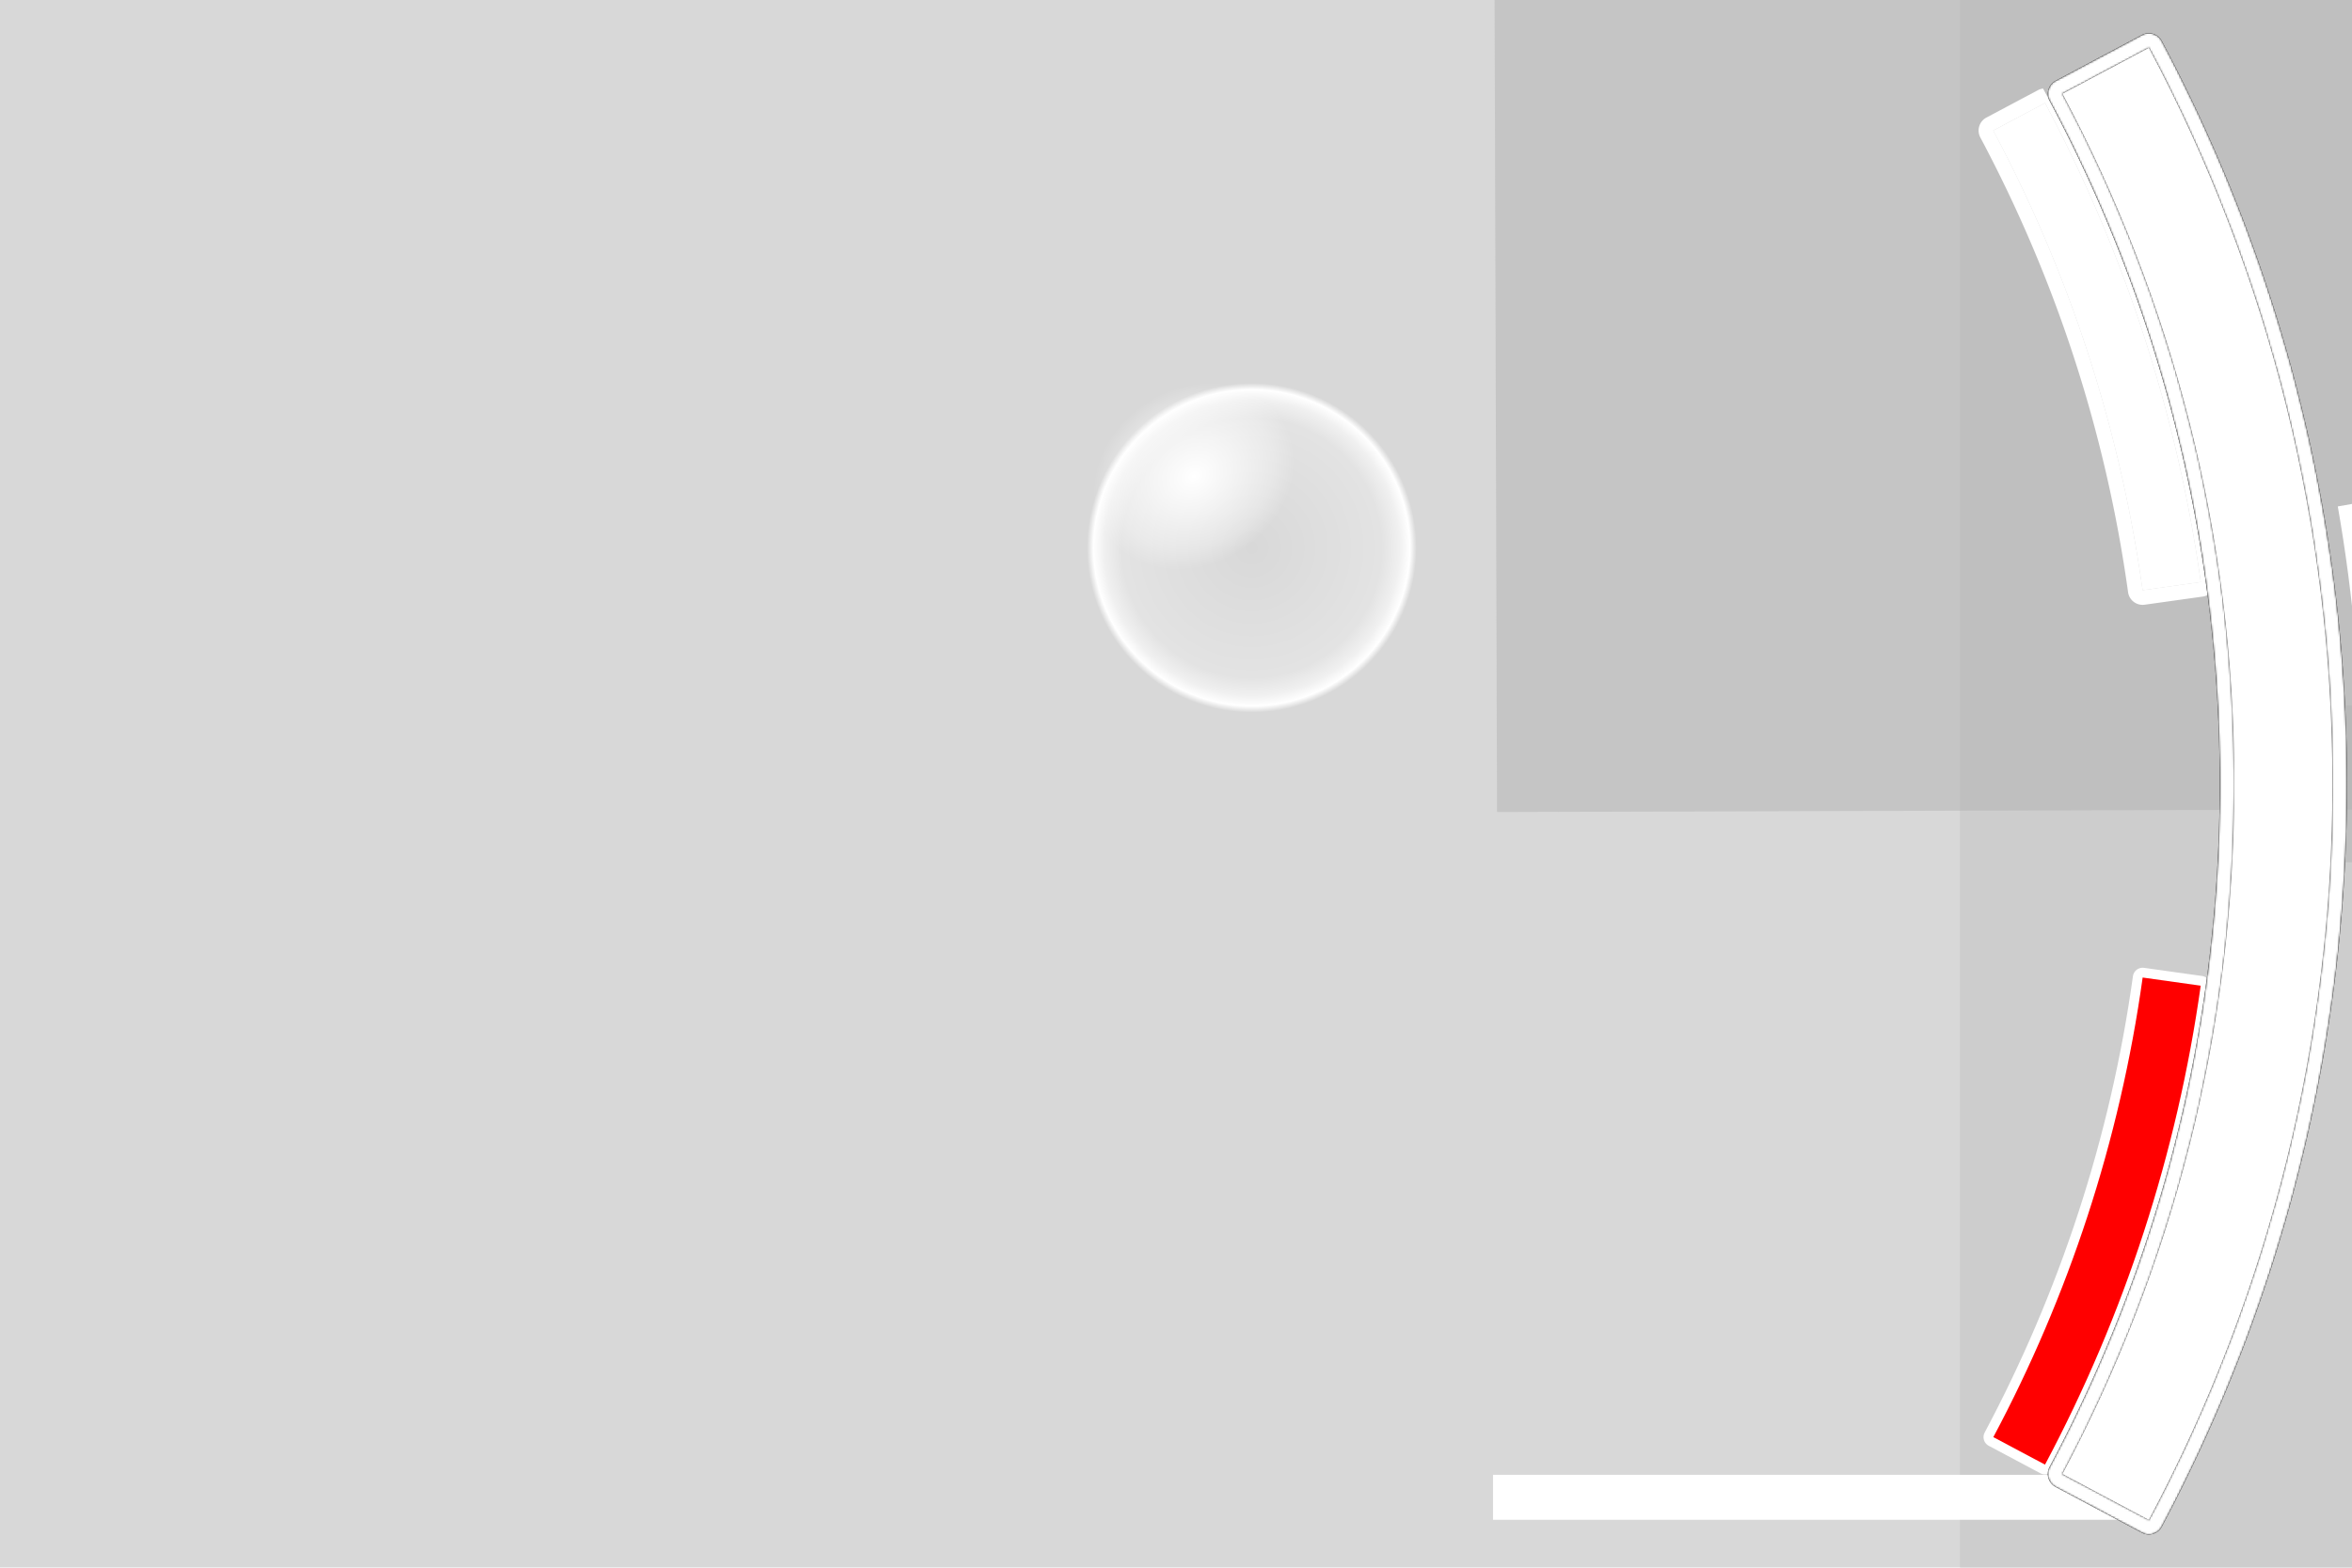 <?xml version="1.0" encoding="UTF-8" standalone="no"?>
<!-- Created with Inkscape (http://www.inkscape.org/) -->

<svg
   xmlns:dc="http://purl.org/dc/elements/1.1/"
   xmlns:cc="http://creativecommons.org/ns#"
   xmlns:rdf="http://www.w3.org/1999/02/22-rdf-syntax-ns#"
   xmlns:svg="http://www.w3.org/2000/svg"
   xmlns="http://www.w3.org/2000/svg"
   xmlns:xlink="http://www.w3.org/1999/xlink"
   xmlns:sodipodi="http://sodipodi.sourceforge.net/DTD/sodipodi-0.dtd"
   xmlns:inkscape="http://www.inkscape.org/namespaces/inkscape"
   width="1200"
   height="800"
   id="svg2"
   sodipodi:version="0.32"
   inkscape:version="0.47+devel r9389"
   version="1.0"
   sodipodi:docname="hud2.svg"
   inkscape:output_extension="org.inkscape.output.svg.inkscape"
   style="display:inline">
  <sodipodi:namedview
     id="base"
     pagecolor="#a73c32"
     bordercolor="#666666"
     borderopacity="1"
     gridtolerance="10000"
     guidetolerance="10"
     objecttolerance="10"
     inkscape:pageopacity="0"
     inkscape:pageshadow="2"
     inkscape:zoom="0.71417786"
     inkscape:cx="854.1701"
     inkscape:cy="392.57485"
     inkscape:document-units="px"
     inkscape:current-layer="layer6"
     showgrid="false"
     inkscape:showpageshadow="false"
     inkscape:window-width="1440"
     inkscape:window-height="838"
     inkscape:window-x="-8"
     inkscape:window-y="-8"
     inkscape:window-maximized="1"
     inkscape:snap-bbox="false"
     inkscape:snap-global="false"
     inkscape:bbox-nodes="false"
     showguides="true"
     inkscape:guide-bbox="true"
     inkscape:snap-bbox-edge-midpoints="true"
     inkscape:bbox-paths="false"
     inkscape:object-nodes="true" />
  <defs
     id="defs4">
    <linearGradient
       id="linearGradient5094">
      <stop
         id="stop5096"
         offset="0"
         style="stop-color:#ffffff;stop-opacity:1;" />
      <stop
         style="stop-color:#ffffff;stop-opacity:0.285;"
         offset="0.789"
         id="stop5098" />
      <stop
         id="stop5100"
         offset="1"
         style="stop-color:#ffffff;stop-opacity:0;" />
    </linearGradient>
    <linearGradient
       id="linearGradient4998">
      <stop
         style="stop-color:#ffffff;stop-opacity:0;"
         offset="0"
         id="stop5000" />
      <stop
         id="stop5008"
         offset="0.789"
         style="stop-color:#ffffff;stop-opacity:0.285;" />
      <stop
         style="stop-color:#ffffff;stop-opacity:0.62;"
         offset="0.896"
         id="stop5010" />
      <stop
         id="stop5012"
         offset="0.96"
         style="stop-color:#ffffff;stop-opacity:1;" />
      <stop
         style="stop-color:#ffffff;stop-opacity:0;"
         offset="1"
         id="stop5002" />
    </linearGradient>
    <linearGradient
       id="linearGradient4901">
      <stop
         style="stop-color:#ffffff;stop-opacity:0.275;"
         offset="0"
         id="stop4903" />
      <stop
         style="stop-color:#ffffff;stop-opacity:0.078;"
         offset="1"
         id="stop4905" />
    </linearGradient>
    <linearGradient
       id="linearGradient3618">
      <stop
         style="stop-color:#ffffff;stop-opacity:1;"
         offset="0"
         id="stop3620" />
      <stop
         id="stop3626"
         offset="0.578"
         style="stop-color:#ffffff;stop-opacity:0;" />
      <stop
         style="stop-color:#ffffff;stop-opacity:0;"
         offset="1"
         id="stop3622" />
    </linearGradient>
    <linearGradient
       id="linearGradient3609">
      <stop
         style="stop-color:#ffffff;stop-opacity:0.417;"
         offset="0"
         id="stop3611" />
      <stop
         style="stop-color:#ffffff;stop-opacity:1;"
         offset="1"
         id="stop3613" />
    </linearGradient>
    <inkscape:perspective
       id="perspective10"
       inkscape:persp3d-origin="372.04724 : 350.78739 : 1"
       inkscape:vp_z="744.09448 : 526.18109 : 1"
       inkscape:vp_y="0 : 1000 : 0"
       inkscape:vp_x="0 : 526.18109 : 1"
       sodipodi:type="inkscape:persp3d" />
    <linearGradient
       inkscape:collect="always"
       xlink:href="#linearGradient3609"
       id="linearGradient3615"
       x1="599.999"
       y1="755.406"
       x2="599.999"
       y2="788.977"
       gradientUnits="userSpaceOnUse" />
    <linearGradient
       inkscape:collect="always"
       xlink:href="#linearGradient3618"
       id="linearGradient3624"
       x1="1175.296"
       y1="813"
       x2="1175.296"
       y2="-13"
       gradientUnits="userSpaceOnUse" />
    <inkscape:perspective
       id="perspective2885"
       inkscape:persp3d-origin="0.5 : 0.33333333 : 1"
       inkscape:vp_z="1 : 0.5 : 1"
       inkscape:vp_y="0 : 1000 : 0"
       inkscape:vp_x="0 : 0.5 : 1"
       sodipodi:type="inkscape:persp3d" />
    <filter
       inkscape:collect="always"
       id="filter3666"
       color-interpolation-filters="sRGB">
      <feGaussianBlur
         inkscape:collect="always"
         stdDeviation="4.444"
         id="feGaussianBlur3668" />
    </filter>
    <linearGradient
       inkscape:collect="always"
       xlink:href="#linearGradient4901"
       id="linearGradient4907"
       x1="1123.172"
       y1="40.75"
       x2="1123.172"
       y2="759.281"
       gradientUnits="userSpaceOnUse" />
    <linearGradient
       inkscape:collect="always"
       xlink:href="#linearGradient4901"
       id="linearGradient4915"
       x1="1122.857"
       y1="38.031"
       x2="1122.857"
       y2="762"
       gradientUnits="userSpaceOnUse" />
    <linearGradient
       inkscape:collect="always"
       xlink:href="#linearGradient4901"
       id="linearGradient4923"
       x1="1122.543"
       y1="35.312"
       x2="1122.543"
       y2="764.688"
       gradientUnits="userSpaceOnUse" />
    <linearGradient
       inkscape:collect="always"
       xlink:href="#linearGradient4901"
       id="linearGradient4931"
       x1="1122.199"
       y1="32.594"
       x2="1122.199"
       y2="767.406"
       gradientUnits="userSpaceOnUse" />
    <linearGradient
       inkscape:collect="always"
       xlink:href="#linearGradient4901"
       id="linearGradient4939"
       x1="1121.523"
       y1="27.156"
       x2="1121.523"
       y2="772.844"
       gradientUnits="userSpaceOnUse" />
    <radialGradient
       inkscape:collect="always"
       xlink:href="#linearGradient4998"
       id="radialGradient5004"
       cx="746.591"
       cy="275"
       fx="746.591"
       fy="275"
       r="84.091"
       gradientUnits="userSpaceOnUse" />
    <radialGradient
       inkscape:collect="always"
       xlink:href="#linearGradient5094"
       id="radialGradient5108"
       gradientUnits="userSpaceOnUse"
       gradientTransform="matrix(1,0,0,0.688,0,72.784)"
       cx="620.727"
       cy="232.908"
       fx="620.727"
       fy="232.908"
       r="41.784" />
    <mask
       maskUnits="userSpaceOnUse"
       id="mask3788">
      <path
         style="fill:#a5a5a5;fill-opacity:1;fill-rule:evenodd;stroke:none;display:inline"
         d="M 1095.406,22.656 C 1080.147,30.773 1064.879,38.874 1049.625,47 c 70.15,130.217 99.649,281.364 84.581,428.539 -9.596,96.894 -38.566,191.62 -84.581,277.461 15.85,8.436 31.702,16.867 47.562,25.281 77.301,-143.897 108.899,-311.818 89.065,-474.09 -11.831,-98.602 -42.217,-194.937 -89.065,-282.473 -0.594,0.312 -1.188,0.625 -1.781,0.938 z"
         id="path3790"
         inkscape:connector-curvature="0" />
    </mask>
    <mask
       maskUnits="userSpaceOnUse"
       id="mask3816">
      <path
         sodipodi:type="inkscape:offset"
         inkscape:radius="0"
         inkscape:original="M 1096.2188 16.9375 A 7.50075 7.50075 0 0 0 1092.8125 17.8125 L 1048.7812 41.21875 A 7.50075 7.50075 0 0 0 1045.6875 51.375 C 1101.0736 155.32768 1132.5 273.96402 1132.5 400 C 1132.5 526.03598 1101.0736 644.67232 1045.6875 748.625 A 7.50075 7.50075 0 0 0 1048.7812 758.78125 L 1092.8125 782.1875 A 7.50075 7.50075 0 0 0 1102.9688 779.09375 C 1228.9908 542.08028 1228.9908 257.91972 1102.9688 20.90625 A 7.50075 7.50075 0 0 0 1096.2188 16.9375 z M 1096.3438 24.4375 C 1221.1997 259.25731 1221.1997 540.74269 1096.3438 775.5625 L 1052.3125 752.15625 C 1108.2589 647.15203 1140 527.28285 1140 400 C 1140 272.71715 1108.2589 152.84797 1052.3125 47.84375 L 1096.3438 24.4375 z "
         xlink:href="#path3700"
         style="font-size:medium;font-style:normal;font-variant:normal;font-weight:normal;font-stretch:normal;text-indent:0;text-align:start;text-decoration:none;line-height:normal;letter-spacing:normal;word-spacing:normal;text-transform:none;direction:ltr;block-progression:tb;writing-mode:lr-tb;text-anchor:start;color:#000000;fill:#ffffff;fill-opacity:1;fill-rule:evenodd;stroke:none;stroke-width:15;marker:none;visibility:visible;display:inline;overflow:visible;enable-background:accumulate;font-family:Bitstream Vera Sans;-inkscape-font-specification:Bitstream Vera Sans"
         id="path3818"
         inkscape:href="#path3700"
         d="m 1096.219,16.938 a 7.501,7.501 0 0 0 -3.406,0.875 l -44.031,23.406 A 7.501,7.501 0 0 0 1045.688,51.375 C 1101.074,155.328 1132.5,273.964 1132.5,400 c 0,126.036 -31.426,244.672 -86.812,348.625 a 7.501,7.501 0 0 0 3.094,10.156 l 44.031,23.406 a 7.501,7.501 0 0 0 10.156,-3.094 c 126.022,-237.013 126.022,-521.174 0,-758.188 a 7.501,7.501 0 0 0 -6.75,-3.969 z m 0.125,7.5 c 124.856,234.82 124.856,516.305 0,751.125 l -44.031,-23.406 C 1108.259,647.152 1140,527.283 1140,400 1140,272.717 1108.259,152.848 1052.312,47.844 l 44.031,-23.406 z" />
    </mask>
    <filter
       inkscape:collect="always"
       id="filter3932"
       color-interpolation-filters="sRGB">
      <feGaussianBlur
         inkscape:collect="always"
         stdDeviation="4.594"
         id="feGaussianBlur3934" />
    </filter>
    <filter
       inkscape:collect="always"
       id="filter3940"
       color-interpolation-filters="sRGB">
      <feGaussianBlur
         inkscape:collect="always"
         stdDeviation="2.986"
         id="feGaussianBlur3942" />
    </filter>
    <linearGradient
       inkscape:collect="always"
       xlink:href="#linearGradient4901"
       id="linearGradient3845"
       gradientUnits="userSpaceOnUse"
       x1="1121.523"
       y1="27.156"
       x2="1121.523"
       y2="772.844" />
    <linearGradient
       inkscape:collect="always"
       xlink:href="#linearGradient4901"
       id="linearGradient3847"
       gradientUnits="userSpaceOnUse"
       x1="1122.199"
       y1="32.594"
       x2="1122.199"
       y2="767.406" />
    <linearGradient
       inkscape:collect="always"
       xlink:href="#linearGradient4901"
       id="linearGradient3849"
       gradientUnits="userSpaceOnUse"
       x1="1122.543"
       y1="35.312"
       x2="1122.543"
       y2="764.688" />
    <linearGradient
       inkscape:collect="always"
       xlink:href="#linearGradient4901"
       id="linearGradient3851"
       gradientUnits="userSpaceOnUse"
       x1="1122.857"
       y1="38.031"
       x2="1122.857"
       y2="762" />
    <linearGradient
       inkscape:collect="always"
       xlink:href="#linearGradient4901"
       id="linearGradient3853"
       gradientUnits="userSpaceOnUse"
       x1="1123.172"
       y1="40.75"
       x2="1123.172"
       y2="759.281" />
    <linearGradient
       inkscape:collect="always"
       xlink:href="#linearGradient4901"
       id="linearGradient3856"
       gradientUnits="userSpaceOnUse"
       x1="1123.172"
       y1="40.75"
       x2="1123.172"
       y2="759.281" />
    <linearGradient
       inkscape:collect="always"
       xlink:href="#linearGradient4901"
       id="linearGradient3859"
       gradientUnits="userSpaceOnUse"
       x1="1122.857"
       y1="38.031"
       x2="1122.857"
       y2="762" />
    <linearGradient
       inkscape:collect="always"
       xlink:href="#linearGradient4901"
       id="linearGradient3862"
       gradientUnits="userSpaceOnUse"
       x1="1122.543"
       y1="35.312"
       x2="1122.543"
       y2="764.688" />
    <linearGradient
       inkscape:collect="always"
       xlink:href="#linearGradient4901"
       id="linearGradient3865"
       gradientUnits="userSpaceOnUse"
       x1="1122.199"
       y1="32.594"
       x2="1122.199"
       y2="767.406" />
    <linearGradient
       inkscape:collect="always"
       xlink:href="#linearGradient4901"
       id="linearGradient3868"
       gradientUnits="userSpaceOnUse"
       x1="1121.523"
       y1="27.156"
       x2="1121.523"
       y2="772.844" />
  </defs>
  <g
     inkscape:groupmode="layer"
     id="layer8"
     inkscape:label="Background"
     style="opacity:0.5;display:inline"
     sodipodi:insensitive="true">
    <rect
       style="fill:#b2b2b2;fill-opacity:1;stroke:none"
       id="rect4669"
       width="6645.455"
       height="3627.273"
       x="-2463.637"
       y="-1127.273"
       sodipodi:insensitive="true" />
  </g>
  <g
     style="display:none"
     inkscape:label="Hide"
     id="layer2"
     inkscape:groupmode="layer">
    <path
       sodipodi:type="arc"
       style="fill:#ff0000;fill-opacity:1;stroke:none;display:inline"
       id="path2427"
       sodipodi:cx="-500"
       sodipodi:cy="500"
       sodipodi:rx="1000"
       sodipodi:ry="1000"
       d="m 427.478,126.123 c 96.695,239.873 96.695,507.88 10e-6,747.753 L -500,500 z"
       sodipodi:start="5.9"
       sodipodi:end="6.6663706"
       transform="translate(-120,-98)" />
    <path
       d="m 440,500 c 0,519.148 -420.852,940 -940,940 -519.148,0 -940,-420.852 -940,-940 0,-519.148 420.852,-940 940,-940 519.148,0 940,420.852 940,940 z"
       sodipodi:ry="940"
       sodipodi:rx="940"
       sodipodi:cy="500"
       sodipodi:cx="-500"
       id="path2417"
       style="fill:#2b0000;fill-opacity:1;stroke:none;display:inline"
       sodipodi:type="arc"
       transform="translate(-120,-98)" />
    <path
       sodipodi:type="arc"
       style="opacity:0.5;fill:#ffffff;stroke:none;display:inline"
       id="path2862"
       sodipodi:cx="461.74072"
       sodipodi:cy="433.01157"
       sodipodi:rx="160.51324"
       sodipodi:ry="78.488853"
       d="m 622.254,433.012 c 0,43.348 -71.864,78.489 -160.513,78.489 -88.649,0 -160.513,-35.141 -160.513,-78.489 0,-43.348 71.864,-78.489 160.513,-78.489 88.649,0 160.513,35.141 160.513,78.489 z"
       transform="matrix(4.61,0,0,9.428,-1728.722,-3682.472)" />
    <path
       sodipodi:type="arc"
       style="opacity:0.51;fill:#ff0000;fill-opacity:1;stroke:none;display:inline"
       id="path4673"
       sodipodi:cx="994.31818"
       sodipodi:cy="655.68182"
       sodipodi:rx="396.59091"
       sodipodi:ry="396.59091"
       d="m 1390.909,655.682 c 0,219.031 -177.56,396.591 -396.591,396.591 -219.031,0 -396.591,-177.56 -396.591,-396.591 0,-219.031 177.56,-396.591 396.591,-396.591 219.031,0 396.591,177.56 396.591,396.591 z"
       transform="matrix(2.017,0,0,2.017,-1615.731,-922.636)" />
    <g
       style="display:inline"
       id="g2858">
      <path
         style="fill:none;stroke:#ffffff;stroke-width:5;stroke-miterlimit:4;stroke-opacity:1;stroke-dasharray:none;display:inline;filter:url(#filter3666)"
         d="m 1096.344,24.438 -44.031,23.406 C 1108.259,152.848 1140,272.717 1140,400 c 0,127.283 -31.741,247.152 -87.688,352.156 l 44.031,23.406 c 124.856,-234.82 124.856,-516.305 0,-751.125 z"
         id="path3647"
         inkscape:connector-curvature="0" />
      <path
         style="fill:#ffffff;fill-rule:evenodd;stroke:none;display:inline"
         d="m 1100.5,11.031 -61.281,33.562 C 1097.089,150.079 1130,271.192 1130,400 c 0,128.808 -32.911,249.921 -90.781,355.406 l 61.281,33.562 c 132.682,-242.349 132.682,-535.589 0,-777.938 z m -4.156,13.406 c 124.856,234.82 124.856,516.305 0,751.125 l -44.031,-23.406 C 1108.259,647.152 1140,527.283 1140,400 1140,272.717 1108.259,152.848 1052.312,47.844 l 44.031,-23.406 z"
         id="path2853"
         sodipodi:nodetypes="ccsccccccscc"
         inkscape:connector-curvature="0" />
    </g>
    <path
       style="opacity:0.75;fill:#ffffff;stroke:none;display:inline"
       d="m 1039.094,44.625 -30.625,16.75 c 41.508,75.649 69.579,159.728 80.906,249.031 l 34.625,-4.438 c -0.383,-2.99 -0.799,-5.985 -1.219,-8.969 l -29.594,4.156 C 1081.522,217.415 1055.221,138.358 1017,66.625 l 26.375,-14.031 c -1.414,-2.659 -2.834,-5.325 -4.281,-7.969 z m 25.625,51.5 c 1.105,2.454 2.203,4.91 3.281,7.375 -1.079,-2.468 -2.175,-4.918 -3.281,-7.375 z M 1068,103.5 c 1.078,2.465 2.136,4.93 3.188,7.406 -1.048,-2.471 -2.112,-4.946 -3.188,-7.406 z m 3.188,7.406 c 1.051,2.476 2.101,4.982 3.125,7.469 -1.026,-2.494 -2.071,-4.985 -3.125,-7.469 z m 3.125,7.469 c 1.024,2.487 2.035,4.972 3.031,7.469 -0.996,-2.496 -2.008,-4.983 -3.031,-7.469 z m 3.031,7.469 c 0.996,2.497 1.968,4.992 2.937,7.5 -0.966,-2.501 -1.944,-5.009 -2.937,-7.5 z m 6,15.531 c 0.877,2.351 1.74,4.703 2.594,7.062 -0.854,-2.364 -1.715,-4.707 -2.594,-7.062 z"
       id="path2859"
       inkscape:connector-curvature="0" />
    <path
       style="opacity:0.75;fill:#ffffff;stroke:none;display:inline"
       d="m 1089.375,489.594 c -11.327,89.303 -39.398,173.382 -80.906,249.031 l 30.625,16.75 c 1.447,-2.643 2.867,-5.309 4.281,-7.969 L 1017,733.375 c 38.221,-71.733 64.522,-150.79 76.188,-234.531 L 1122.781,503 c 0.419,-2.983 0.836,-5.979 1.219,-8.969 l -34.625,-4.438 z m -3.438,161.969 c -0.853,2.36 -1.716,4.711 -2.594,7.062 0.878,-2.356 1.739,-4.698 2.594,-7.062 z m -5.656,15.094 c -0.969,2.507 -1.941,5.003 -2.937,7.5 0.994,-2.491 1.971,-4.999 2.937,-7.5 z m -2.937,7.5 c -0.997,2.497 -2.007,4.982 -3.031,7.469 1.023,-2.486 2.036,-4.972 3.031,-7.469 z m -3.031,7.469 c -1.024,2.487 -2.074,4.993 -3.125,7.469 1.054,-2.483 2.099,-4.975 3.125,-7.469 z m -3.125,7.469 c -1.051,2.476 -2.109,4.941 -3.188,7.406 1.076,-2.46 2.139,-4.935 3.188,-7.406 z M 1068,696.5 c -1.078,2.465 -2.176,4.921 -3.281,7.375 1.106,-2.457 2.202,-4.907 3.281,-7.375 z"
       id="path2845"
       inkscape:connector-curvature="0" />
  </g>
  <g
     inkscape:groupmode="layer"
     id="layer6"
     inkscape:label="Export Selection"
     style="display:inline">
    <rect
       style="opacity:0.3;fill:#b2b2b2;fill-opacity:1;stroke:none;display:inline"
       id="rect2892"
       width="1000"
       height="1000"
       x="1329.361"
       y="-100" />
    <rect
       style="opacity:0.5;fill:#b2b2b2;fill-opacity:1;stroke:none"
       id="rect4671"
       width="488.752"
       height="732.294"
       x="762.546"
       y="-315.625"
       transform="matrix(1,-0.003,0.003,1,0,0)"
       inkscape:transform-center-x="-618.4436"
       inkscape:transform-center-y="-352.18756" />
    <rect
       y="-100"
       x="1000"
       height="1000"
       width="250"
       id="rect2896"
       style="opacity:0.3;fill:#b2b2b2;fill-opacity:1;stroke:none;display:inline"
       inkscape:export-filename="D:\Games\World of Warcraft\Interface\AddOns\amHUD\Textures\MainBar.png"
       inkscape:export-xdpi="46.080002"
       inkscape:export-ydpi="46.080002" />
    <rect
       style="opacity:0.5;fill:#b3b3b3;fill-opacity:1;stroke:none;display:inline"
       id="rect4507"
       width="80"
       height="80"
       x="1195"
       y="360"
       inkscape:export-filename="D:\Games\World of Warcraft\Interface\AddOns\amHUD\Textures\Combo.png"
       inkscape:export-xdpi="72"
       inkscape:export-ydpi="72" />
  </g>
  <g
     style="display:none"
     id="layer1"
     inkscape:groupmode="layer"
     inkscape:label="Layer 1"
     sodipodi:insensitive="true">
    <path
       transform="matrix(1.038,0,0,1,-43.217,77.861)"
       d="m 1226.123,845.255 c 0,169.488 -271.628,306.884 -606.698,306.884 -335.07,0 -606.698,-137.397 -606.698,-306.884 0,-169.488 271.628,-306.884 606.698,-306.884 335.07,0 606.698,137.397 606.698,306.884 z"
       sodipodi:ry="306.88437"
       sodipodi:rx="606.69763"
       sodipodi:cy="845.25482"
       sodipodi:cx="619.42554"
       id="path2858"
       style="opacity:0.2;fill:#ffffff;stroke:none"
       sodipodi:type="arc" />
    <path
       style="opacity:0.5;fill:#ffffff;fill-rule:evenodd;stroke:none"
       d="m 99.5,11.031 c -132.682,242.349 -132.682,535.589 0,777.938 l 61.281,-33.562 C 102.91,649.921 70,528.808 70,400 70,271.192 102.91,150.079 160.781,44.594 L 99.5,11.031 z"
       id="path3625"
       inkscape:connector-curvature="0" />
    <path
       style="opacity:0.5;fill:#ffffff;fill-rule:evenodd;stroke:none"
       d="m 103.656,24.438 c -124.856,234.82 -124.856,516.305 0,751.125 L 147.688,752.156 C 91.741,647.152 60,527.283 60,400 60,272.717 91.741,152.848 147.688,47.844 L 103.656,24.438 z"
       id="path2836"
       inkscape:connector-curvature="0" />
    <path
       style="opacity:0.337;fill:url(#linearGradient3615);fill-opacity:1;stroke:none"
       d="M 160.785,755.406 99.5,788.969 l 1000.997,0.008 -61.286,-33.57 -878.426,0 z"
       id="rect2829"
       sodipodi:nodetypes="ccccc"
       inkscape:connector-curvature="0" />
    <path
       sodipodi:type="arc"
       style="opacity:0.2;fill:#00ff00;stroke:none"
       id="path2856"
       sodipodi:cx="619.42554"
       sodipodi:cy="845.25482"
       sodipodi:rx="606.69763"
       sodipodi:ry="246.08911"
       d="m 1226.123,845.255 c 0,135.911 -271.628,246.089 -606.698,246.089 -335.07,0 -606.698,-110.178 -606.698,-246.089 0,-135.911 271.628,-246.089 606.698,-246.089 335.07,0 606.698,110.178 606.698,246.089 z"
       transform="matrix(0.989,0,0,1,-12.587,78)" />
    <path
       id="path2899"
       d="m 1096.344,24.438 -44.031,23.406 C 1108.259,152.848 1140,272.717 1140,400 c 0,127.283 -31.741,247.152 -87.688,352.156 l 44.031,23.406 c 124.856,-234.82 124.856,-516.305 0,-751.125 z"
       style="fill:#a5a5a5;fill-opacity:1;fill-rule:evenodd;stroke:#ffffff;stroke-width:15;stroke-linejoin:round;stroke-miterlimit:4;stroke-opacity:1;stroke-dasharray:none;display:inline"
       inkscape:connector-curvature="0" />
  </g>
  <g
     inkscape:groupmode="layer"
     id="layer3"
     inkscape:label="Rechts_Hide"
     style="display:inline"
     sodipodi:insensitive="true">
    <path
       id="path4801"
       d="M 1093.188,498.844 C 1081.522,582.585 1055.221,661.642 1017,733.375 l 26.375,14.031 C 1083.901,671.188 1110.799,588.482 1122.812,503 l -29.625,-4.156 z"
       style="fill:#999999;stroke:#ffffff;stroke-width:10;stroke-linejoin:round;stroke-miterlimit:4;stroke-opacity:1;stroke-dasharray:none;display:inline"
       inkscape:connector-curvature="0" />
    <path
       style="fill:#ff0000;stroke:none;display:inline"
       d="M 1093.188,498.844 C 1081.522,582.585 1055.221,661.642 1017,733.375 l 26.375,14.031 C 1083.901,671.188 1110.799,588.482 1122.812,503 l -29.625,-4.156 z"
       id="path2847"
       inkscape:connector-curvature="0" />
    <g
       style="display:inline"
       id="g5030">
      <path
         transform="translate(-107.955,4.545)"
         d="m 830.682,275 a 84.091,84.091 0 1 1 -168.182,0 84.091,84.091 0 1 1 168.182,0 z"
         sodipodi:ry="84.090912"
         sodipodi:rx="84.090912"
         sodipodi:cy="275"
         sodipodi:cx="746.59094"
         id="path3764"
         style="fill:url(#radialGradient5004);fill-opacity:1;stroke:none"
         sodipodi:type="arc" />
      <path
         transform="matrix(0.533,0.934,-1.607,0.955,652.797,-559.215)"
         d="m 662.511,232.908 a 41.784,28.726 0 1 1 -83.567,0 41.784,28.726 0 1 1 83.567,0 z"
         sodipodi:ry="28.726213"
         sodipodi:rx="41.783581"
         sodipodi:cy="232.90839"
         sodipodi:cx="620.72729"
         id="path5014"
         style="fill:url(#radialGradient5108);fill-opacity:1;stroke:none"
         sodipodi:type="arc" />
    </g>
    <g
       style="display:inline"
       id="g3964">
      <use
         height="800"
         width="1200"
         transform="matrix(0.213,0,0,0.213,952.142,688.514)"
         id="use5091"
         xlink:href="#g5030"
         y="0"
         x="0"
         style="opacity:0.734;display:inline" />
      <use
         style="opacity:0.734;display:inline"
         x="0"
         y="0"
         xlink:href="#g5030"
         id="use2893"
         transform="matrix(0.144,0,0,0.144,993.774,685.582)"
         width="1200"
         height="800" />
      <use
         height="800"
         width="1200"
         transform="matrix(0.091,0,0,0.091,1054.251,650.854)"
         id="use2895"
         xlink:href="#g5030"
         y="0"
         x="0"
         style="opacity:0.734;display:inline" />
      <use
         style="opacity:0.734;display:inline"
         x="0"
         y="0"
         xlink:href="#g5030"
         id="use2897"
         transform="matrix(0.12,0,0,0.12,1045.186,606.683)"
         width="1200"
         height="800" />
      <use
         height="800"
         width="1200"
         transform="matrix(0.12,0,0,0.12,1065.676,582.175)"
         id="use2899"
         xlink:href="#g5030"
         y="0"
         x="0"
         style="opacity:0.734;display:inline" />
      <use
         style="opacity:0.734;display:inline"
         x="0"
         y="0"
         xlink:href="#g5030"
         id="use2901"
         transform="matrix(0.182,0,0,0.182,996.282,642.755)"
         width="1200"
         height="800" />
      <use
         style="opacity:0.734;display:inline"
         x="0"
         y="0"
         xlink:href="#g5030"
         id="use2903"
         transform="matrix(0.213,0,0,0.213,974.641,610.169)"
         width="1200"
         height="800" />
      <use
         style="opacity:0.734;display:inline"
         x="0"
         y="0"
         xlink:href="#g5030"
         id="use2905"
         transform="matrix(0.081,0,0,0.081,1093.297,501.256)"
         width="1200"
         height="800" />
      <use
         height="800"
         width="1200"
         transform="matrix(0.182,0,0,0.182,1026.013,505.753)"
         id="use2907"
         xlink:href="#g5030"
         y="0"
         x="0"
         style="opacity:0.734;display:inline" />
    </g>
    <path
       id="path4027"
       d="M 1043.375,52.594 1017,66.625 c 38.221,71.733 64.522,150.79 76.188,234.531 L 1122.812,297 C 1110.799,211.518 1083.901,128.812 1043.375,52.594 z"
       style="fill:#eaeaea;fill-opacity:1;stroke:none;display:inline"
       inkscape:connector-curvature="0" />
    <path
       style="font-size:medium;font-style:normal;font-variant:normal;font-weight:normal;font-stretch:normal;text-indent:0;text-align:start;text-decoration:none;line-height:normal;letter-spacing:normal;word-spacing:normal;text-transform:none;direction:ltr;block-progression:tb;writing-mode:lr-tb;text-anchor:start;color:#000000;fill:#ffffff;fill-opacity:1;fill-rule:nonzero;stroke:none;stroke-width:15;marker:none;visibility:visible;display:inline;overflow:visible;enable-background:accumulate;font-family:Bitstream Vera Sans;-inkscape-font-specification:Bitstream Vera Sans"
       d="m 1042.375,45.188 a 7.501,7.501 0 0 0 -2.531,0.781 L 1013.469,60 a 7.501,7.501 0 0 0 -3.094,10.156 c 37.817,70.975 63.833,149.177 75.375,232.031 a 7.501,7.501 0 0 0 8.469,6.406 l 29.625,-4.156 a 7.501,7.501 0 0 0 2.437,-0.781 C 1114.283,211.06 1085.236,123.825 1042.375,45.188 z m 1,7.406 c 40.526,76.218 67.424,158.924 79.438,244.406 l -29.625,4.156 C 1081.522,217.415 1055.221,138.358 1017,66.625 l 26.375,-14.031 z"
       id="path4804"
       inkscape:connector-curvature="0" />
    <path
       style="fill:#ffffff;fill-opacity:1;stroke:none"
       d="m 761.75,752.594 0,22.969 334.594,0 -43.219,-22.969 -291.375,0 z"
       id="rect3054"
       inkscape:connector-curvature="0" />
    <path
       style="fill:#ffffff;fill-opacity:1;stroke:none;display:inline"
       d="M 1043.375,52.594 1017,66.625 c 38.221,71.733 64.522,150.79 76.188,234.531 L 1122.812,297 C 1110.799,211.518 1083.901,128.812 1043.375,52.594 z"
       id="path2861"
       inkscape:connector-curvature="0" />
    <path
       style="fill:#ffffff;fill-opacity:1;stroke:none;display:inline"
       d="m 1232,251.531 -39.25,6.906 C 1200.801,304.412 1205,351.719 1205,400 l 40,0 c 0,-49.773 -4.357,-99.451 -13,-148.469 z"
       id="path4496"
       inkscape:connector-curvature="0" />
    <path
       inkscape:connector-curvature="0"
       style="font-size:medium;font-style:normal;font-variant:normal;font-weight:normal;font-stretch:normal;text-indent:0;text-align:start;text-decoration:none;line-height:normal;letter-spacing:normal;word-spacing:normal;text-transform:none;direction:ltr;block-progression:tb;writing-mode:lr-tb;text-anchor:start;color:#000000;fill:#000000;fill-opacity:1;fill-rule:evenodd;stroke:none;stroke-width:15;marker:none;visibility:visible;display:inline;overflow:visible;filter:url(#filter3932);enable-background:accumulate;font-family:Bitstream Vera Sans;-inkscape-font-specification:Bitstream Vera Sans"
       d="m 1096.219,16.938 a 7.501,7.501 0 0 0 -3.406,0.875 l -44.031,23.406 A 7.501,7.501 0 0 0 1045.688,51.375 C 1101.074,155.328 1132.5,273.964 1132.5,400 c 0,126.036 -31.426,244.672 -86.812,348.625 a 7.501,7.501 0 0 0 3.094,10.156 l 44.031,23.406 a 7.501,7.501 0 0 0 10.156,-3.094 c 126.022,-237.013 126.022,-521.174 0,-758.188 a 7.501,7.501 0 0 0 -6.75,-3.969 z m 0.125,7.5 c 124.856,234.82 124.856,516.305 0,751.125 l -44.031,-23.406 C 1108.259,647.152 1140,527.283 1140,400 1140,272.717 1108.259,152.848 1052.312,47.844 l 44.031,-23.406 z"
       id="path4945" />
    <path
       sodipodi:type="arc"
       style="fill:#ffffff;fill-opacity:1;stroke:none;display:inline"
       id="path3127"
       sodipodi:cx="1219.7593"
       sodipodi:cy="411.89478"
       sodipodi:rx="21.695322"
       sodipodi:ry="21.695322"
       d="m 1241.455,411.895 a 21.695,21.695 0 1 1 -43.391,0 21.695,21.695 0 1 1 43.391,0 z"
       transform="matrix(1.383,0,0,1.383,-451.667,-169.563)" />
    <path
       d="m 1096.219,16.938 a 7.501,7.501 0 0 0 -3.406,0.875 l -44.031,23.406 A 7.501,7.501 0 0 0 1045.688,51.375 C 1101.074,155.328 1132.5,273.964 1132.5,400 c 0,126.036 -31.426,244.672 -86.812,348.625 a 7.501,7.501 0 0 0 3.094,10.156 l 44.031,23.406 a 7.501,7.501 0 0 0 10.156,-3.094 c 126.022,-237.013 126.022,-521.174 0,-758.188 a 7.501,7.501 0 0 0 -6.75,-3.969 z m 0.125,7.5 c 124.856,234.82 124.856,516.305 0,751.125 l -44.031,-23.406 C 1108.259,647.152 1140,527.283 1140,400 1140,272.717 1108.259,152.848 1052.312,47.844 l 44.031,-23.406 z"
       id="path3792"
       style="font-size:medium;font-style:normal;font-variant:normal;font-weight:normal;font-stretch:normal;text-indent:0;text-align:start;text-decoration:none;line-height:normal;letter-spacing:normal;word-spacing:normal;text-transform:none;direction:ltr;block-progression:tb;writing-mode:lr-tb;text-anchor:start;color:#000000;fill:#ffffff;fill-opacity:1;fill-rule:evenodd;stroke:none;stroke-width:15;marker:none;visibility:visible;display:inline;overflow:visible;filter:url(#filter3940);enable-background:accumulate;font-family:Bitstream Vera Sans;-inkscape-font-specification:Bitstream Vera Sans"
       xlink:href="#path3700"
       inkscape:original="M 1096.2188 16.9375 A 7.50075 7.50075 0 0 0 1092.8125 17.8125 L 1048.7812 41.21875 A 7.50075 7.50075 0 0 0 1045.6875 51.375 C 1101.0736 155.32768 1132.5 273.96402 1132.5 400 C 1132.5 526.03598 1101.0736 644.67232 1045.6875 748.625 A 7.50075 7.50075 0 0 0 1048.7812 758.78125 L 1092.8125 782.1875 A 7.50075 7.50075 0 0 0 1102.9688 779.09375 C 1228.9908 542.08028 1228.9908 257.91972 1102.9688 20.90625 A 7.50075 7.50075 0 0 0 1096.2188 16.9375 z M 1096.3438 24.4375 C 1221.1997 259.25731 1221.1997 540.74269 1096.3438 775.5625 L 1052.3125 752.15625 C 1108.2589 647.15203 1140 527.28285 1140 400 C 1140 272.71715 1108.2589 152.84797 1052.3125 47.84375 L 1096.3438 24.4375 z "
       inkscape:radius="0"
       sodipodi:type="inkscape:offset"
       mask="url(#mask3816)"
       inkscape:href="#path3700" />
    <g
       style="display:inline"
       id="g3871">
      <path
         style="fill:url(#linearGradient3868);fill-opacity:1;fill-rule:evenodd;stroke:none;display:inline"
         d="m 1055.031,48.688 c 69.816,131.14 98.63,283.337 82.787,431.109 -9.944,94.688 -38.205,187.409 -82.787,271.516 13.49,7.177 26.979,14.354 40.469,21.531 76.754,-144.407 107.207,-312.862 85.875,-475.219 -12.123,-94.313 -41.37,-186.429 -85.875,-270.469 -13.49,7.177 -26.979,14.354 -40.469,21.531 z"
         id="path4421"
         inkscape:connector-curvature="0" />
      <path
         style="fill:url(#linearGradient3865);fill-opacity:1;fill-rule:evenodd;stroke:none;display:inline"
         d="m 1060.469,50.344 c 90.704,172.241 110.346,380.521 53.805,566.899 -13.68,45.742 -31.765,90.104 -53.837,132.414 11.125,5.917 22.25,11.833 33.375,17.75 90.085,-170.864 113.991,-375.853 65.676,-563.104 -15.178,-59.548 -37.152,-117.393 -65.707,-171.709 -11.104,5.917 -22.208,11.833 -33.312,17.75 z"
         id="path4423"
         inkscape:connector-curvature="0" />
      <path
         style="fill:url(#linearGradient3862);fill-opacity:1;fill-rule:evenodd;stroke:none;display:inline"
         d="m 1063.156,51.156 c 95.591,182.525 111.363,405.161 42.389,599.396 -11.738,33.75 -26.027,66.54 -42.389,98.261 9.938,5.292 19.875,10.583 29.813,15.875 94.114,-179.391 114.773,-396.364 56.15,-590.471 -14.299,-47.959 -33.013,-94.608 -56.181,-138.904 -9.927,5.281 -19.854,10.562 -29.781,15.844 z"
         id="path4425"
         inkscape:connector-curvature="0" />
      <path
         style="fill:url(#linearGradient3859);fill-opacity:1;fill-rule:evenodd;stroke:none;display:inline"
         d="m 1065.844,52 c 98.24,188.621 111.249,419.645 34.719,618.125 -10.125,26.57 -21.74,52.565 -34.75,77.844 8.771,4.677 17.542,9.354 26.312,14.031 97.385,-186.691 114.85,-413.828 46.813,-613.331 -12.805,-38.054 -28.36,-75.085 -46.845,-110.637 -8.75,4.656 -17.5,9.312 -26.25,13.969 z"
         id="path4427"
         inkscape:connector-curvature="0" />
      <path
         style="fill:url(#linearGradient3856);fill-opacity:1;fill-rule:evenodd;stroke:none;display:inline"
         d="m 1068.531,52.812 c 101.633,196.342 111.109,438.093 24.458,641.597 -7.457,17.913 -15.706,35.469 -24.521,52.747 7.604,4.042 15.208,8.083 22.812,12.125 100.358,-193.465 114.446,-430.085 37.236,-634.031 -10.745,-28.937 -23.129,-57.121 -37.267,-84.5 -7.573,4.021 -15.146,8.042 -22.719,12.062 z"
         id="path4429"
         inkscape:connector-curvature="0" />
    </g>
    <path
       inkscape:connector-curvature="0"
       id="path4419"
       d="m 1096.344,24.438 -44.031,23.406 C 1108.259,152.848 1140,272.717 1140,400 c 0,127.283 -31.741,247.152 -87.688,352.156 l 44.031,23.406 c 124.856,-234.82 124.856,-516.305 0,-751.125 z"
       style="fill:#ffffff;fill-opacity:1;fill-rule:evenodd;stroke:none;display:inline" />
  </g>
  <g
     inkscape:groupmode="layer"
     id="layer7"
     inkscape:label="Rechts"
     style="display:inline" />
  <g
     inkscape:groupmode="layer"
     id="layer4"
     inkscape:label="Stuff"
     style="display:inline" />
</svg>
